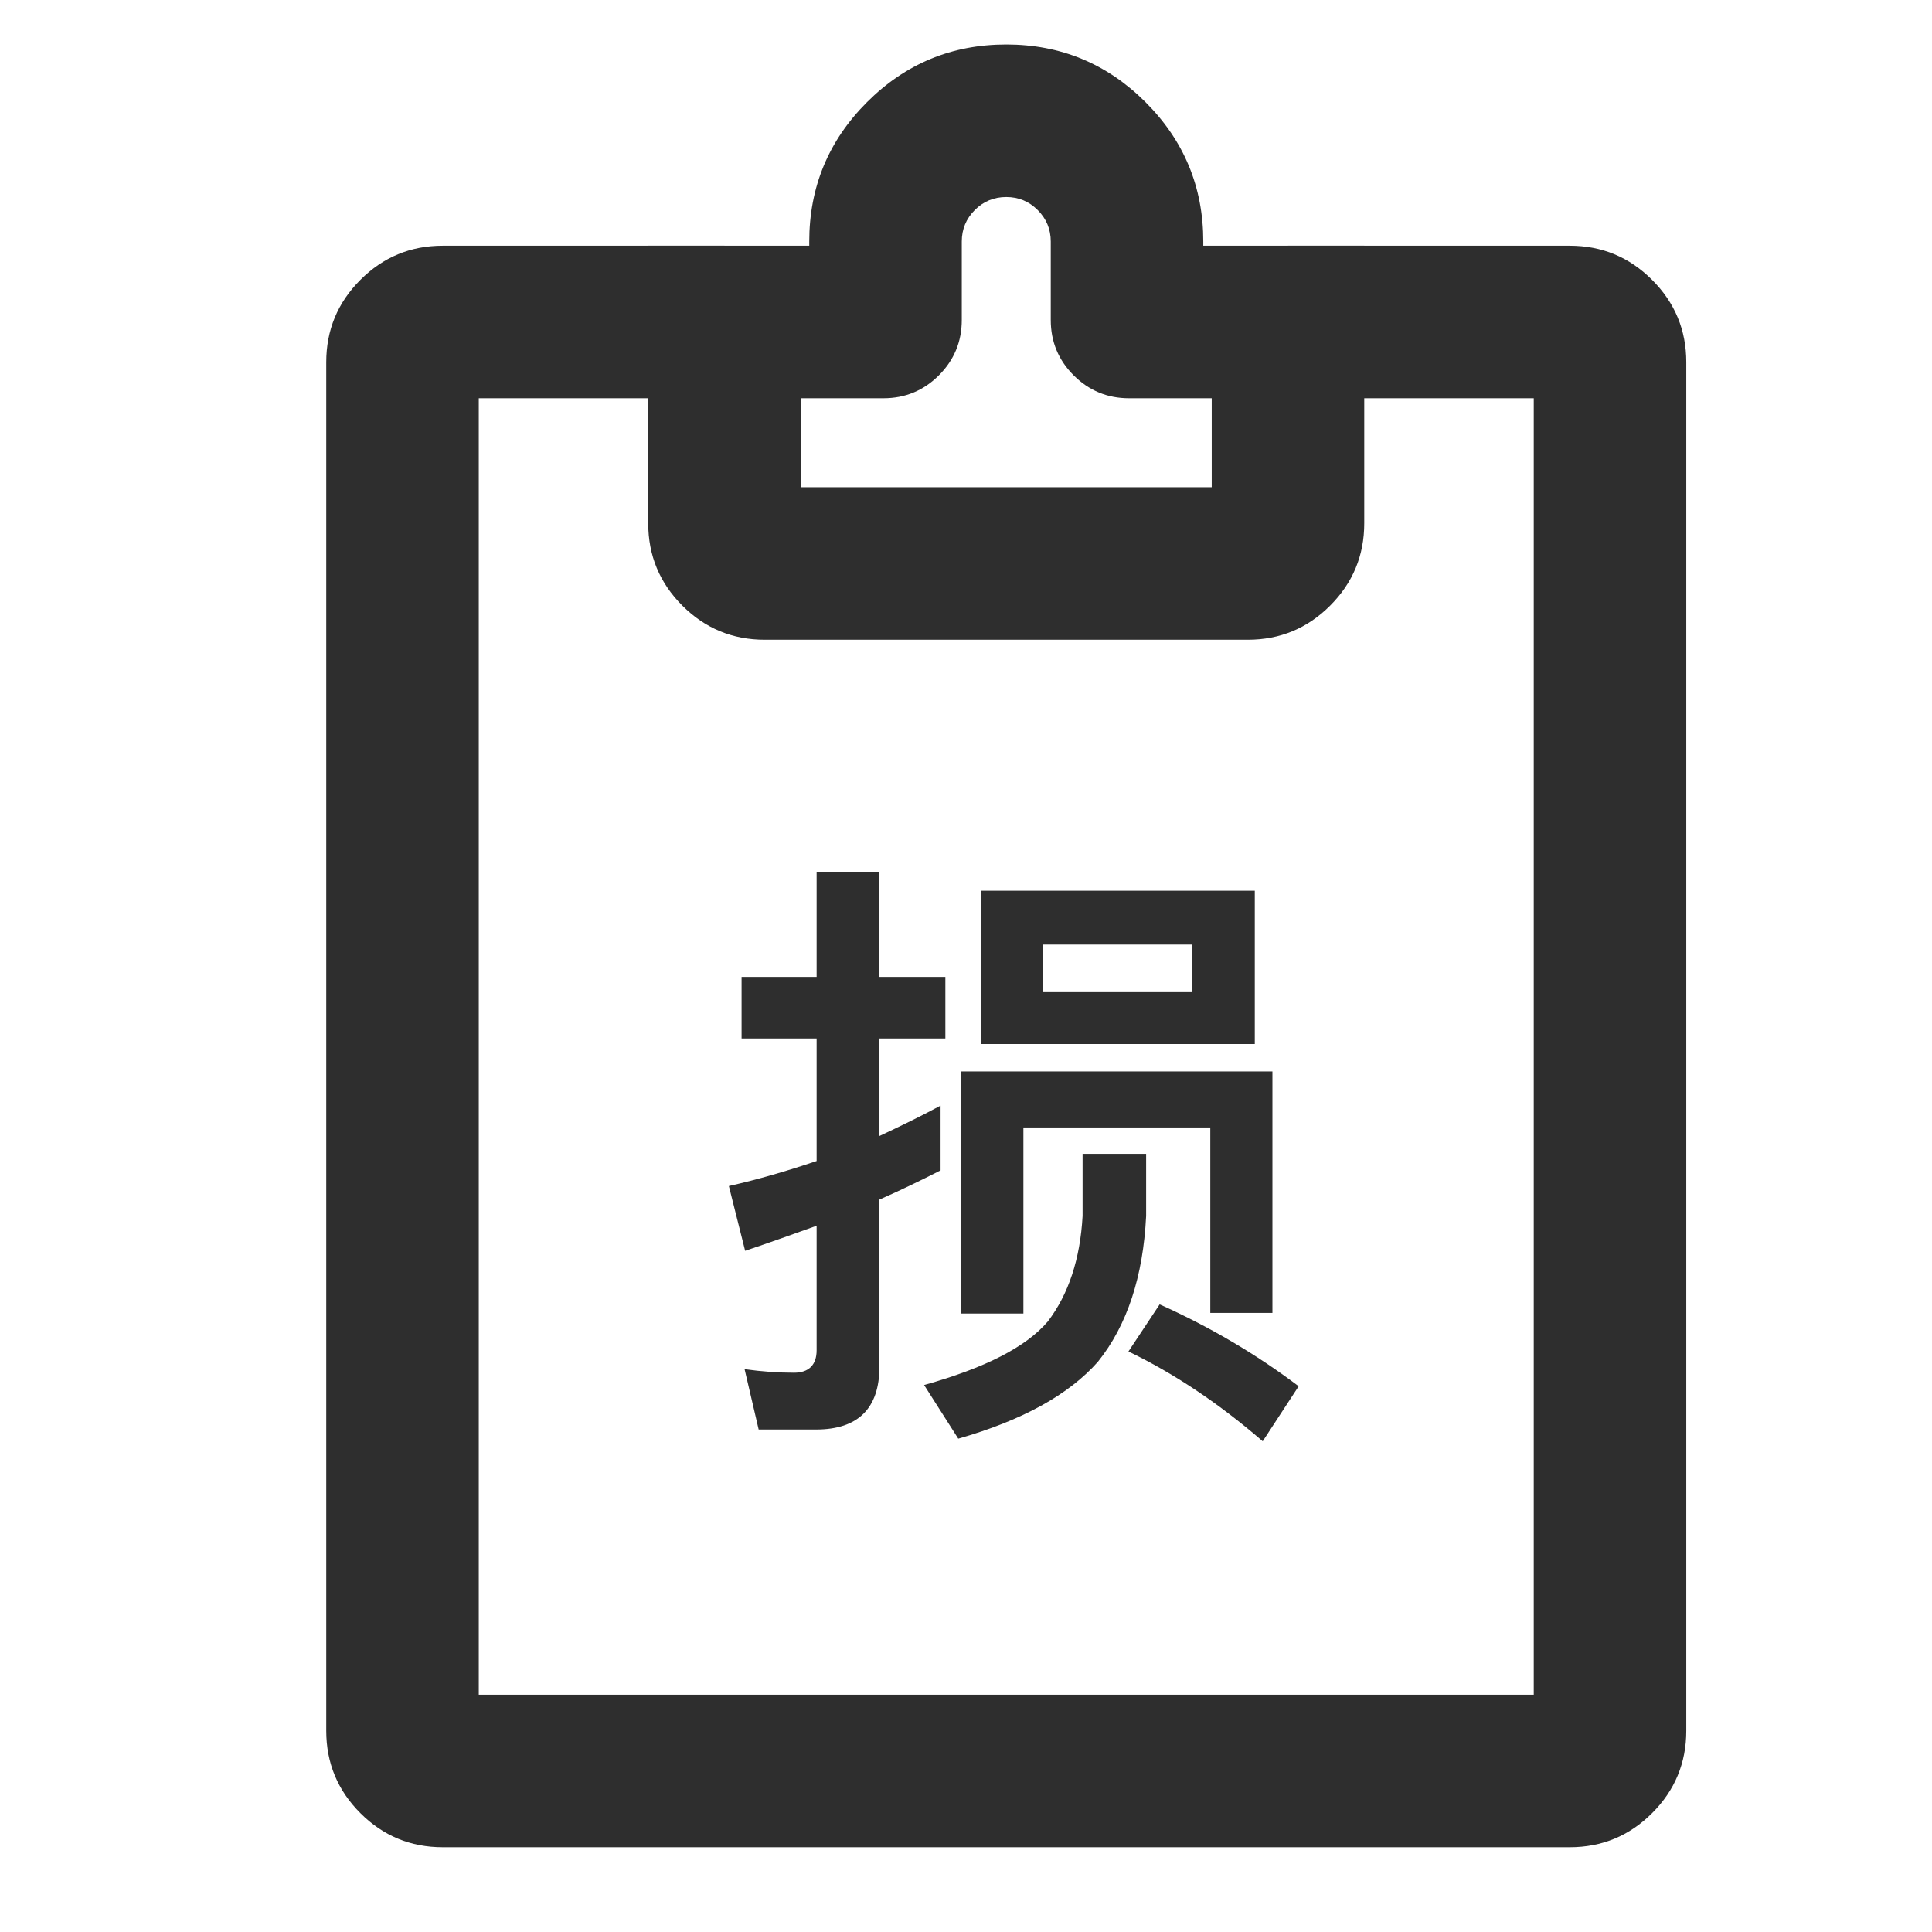 <svg xmlns="http://www.w3.org/2000/svg" xmlns:xlink="http://www.w3.org/1999/xlink" fill="none" version="1.1" width="38" height="38" viewBox="0 0 38 38"><defs><clipPath id="master_svg0_2438_5011"><rect x="0" y="0" width="38" height="38" rx="0"/></clipPath></defs><g clip-path="url(#master_svg0_2438_5011)"><g><path d="M25.333,4.833L30.875,4.833Q31.824,4.833,32.495,5.505Q33.167,6.176,33.167,7.125L33.167,34.042Q33.167,34.991,32.495,35.662Q31.824,36.333,30.875,36.333L8.708,36.333Q7.759,36.333,7.088,35.662Q6.417,34.991,6.417,34.042L6.417,7.125Q6.417,6.176,7.088,5.505Q7.759,4.833,8.708,4.833L14.25,4.833L14.25,7.833L8.708,7.833Q9.002,7.833,9.209,7.626Q9.417,7.418,9.417,7.125L9.417,34.042Q9.417,33.748,9.209,33.541Q9.002,33.333,8.708,33.333L30.875,33.333Q30.582,33.333,30.374,33.541Q30.167,33.748,30.167,34.042L30.167,7.125Q30.167,7.418,30.374,7.626Q30.582,7.833,30.875,7.833L25.333,7.833L25.333,4.833Z" fill="#2E2E2E" fill-opacity="1"/></g><g><path d="M15.042,12.583Q14.092,12.583,13.421,11.912Q12.75,11.241,12.75,10.292L12.75,4.833L17.377,4.833Q16.773,4.833,16.345,5.261Q15.917,5.689,15.917,6.294L15.917,4.75Q15.917,3.145,17.052,2.01Q18.187,0.875,19.792,0.875Q21.397,0.875,22.532,2.01Q23.667,3.145,23.667,4.75L23.667,6.294Q23.667,5.689,23.239,5.261Q22.811,4.833,22.206,4.833L26.833,4.833L26.833,10.292Q26.833,11.241,26.162,11.912Q25.491,12.583,24.542,12.583L15.042,12.583ZM15.042,9.583L24.542,9.583Q24.248,9.583,24.041,9.791Q23.833,9.998,23.833,10.292L23.833,6.333L25.333,6.333L25.333,7.833L22.206,7.833Q21.569,7.833,21.118,7.383Q20.667,6.932,20.667,6.294L20.667,4.75Q20.667,4.388,20.41,4.131Q20.154,3.875,19.792,3.875Q19.429,3.875,19.173,4.131Q18.917,4.388,18.917,4.75L18.917,6.294Q18.917,6.932,18.466,7.383Q18.015,7.833,17.377,7.833L14.25,7.833L14.25,6.333L15.75,6.333L15.75,10.292Q15.75,9.998,15.543,9.791Q15.335,9.583,15.042,9.583Z" fill="#2E2E2E" fill-opacity="1"/></g><g style="mix-blend-mode:passthrough"><path d="M25.027,21.074L18.906,21.074L18.906,25.836L20.129,25.836L20.129,22.176L23.805,22.176L23.805,25.824L25.027,25.824L25.027,21.074ZM19.289,17.52L19.289,20.535L24.68,20.535L24.68,17.52L19.289,17.52ZM23.453,19.5L20.516,19.5L20.516,18.578L23.453,18.578L23.453,19.5ZM21.293,22.695L21.293,23.918C21.246,24.758,21.02,25.453,20.609,25.992C20.18,26.496,19.375,26.906,18.176,27.242L18.848,28.297C20.105,27.938,21.02,27.434,21.594,26.785C22.172,26.066,22.484,25.105,22.543,23.918L22.543,22.695L21.293,22.695ZM16.051,28.117C16.879,28.117,17.297,27.699,17.297,26.883L17.297,23.594C17.707,23.414,18.102,23.223,18.5,23.02L18.5,21.746C18.102,21.961,17.707,22.152,17.297,22.344L17.297,20.426L18.594,20.426L18.594,19.215L17.297,19.215L17.297,17.16L16.062,17.16L16.062,19.215L14.586,19.215L14.586,20.426L16.062,20.426L16.062,22.836C15.484,23.031,14.91,23.199,14.336,23.328L14.656,24.602C15.125,24.445,15.594,24.277,16.062,24.109L16.062,26.559C16.062,26.848,15.906,27,15.617,27C15.305,27,14.98,26.977,14.645,26.93L14.922,28.117L16.051,28.117ZM22.809,25.656L22.195,26.582C23.094,27.016,23.973,27.602,24.836,28.348L25.543,27.266C24.715,26.641,23.805,26.102,22.809,25.656Z" fill="#2E2E2E" fill-opacity="1"/></g></g></svg>